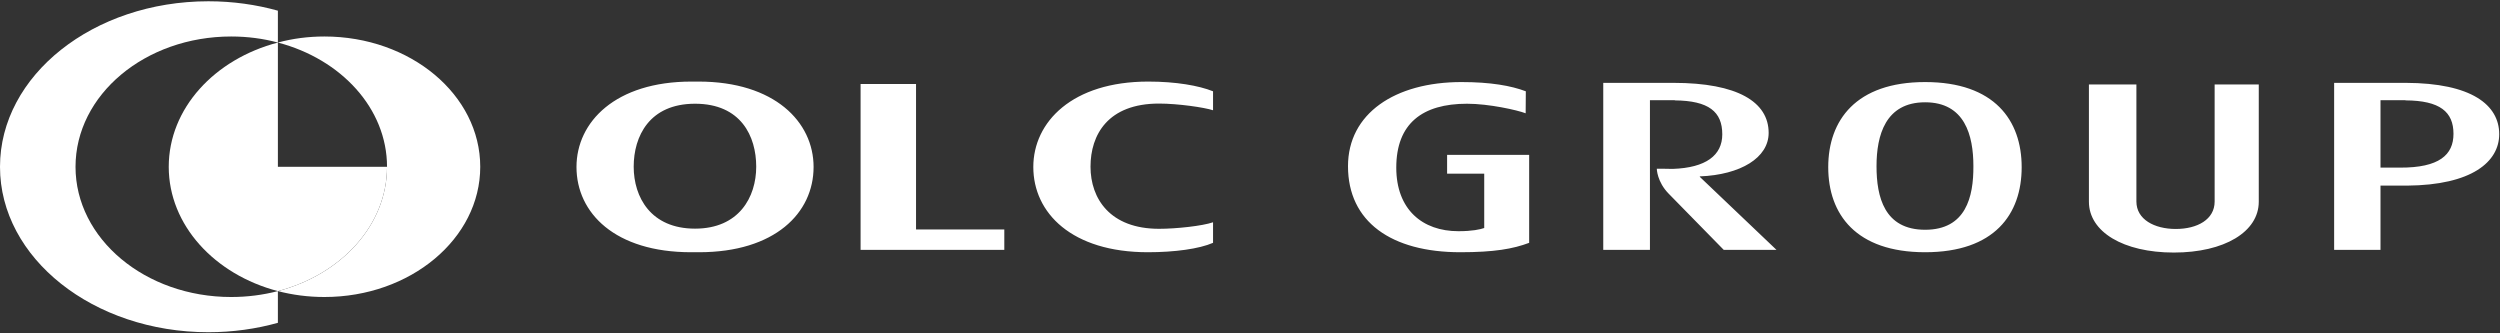 <svg version="1.2" xmlns="http://www.w3.org/2000/svg" viewBox="0 0 1569 209" width="1569" height="209">
	<rect x="0" y="0" width="1569" height="209" fill="#333333" stroke="none"/>
	<title>logo (6)-svg</title>
	<style>
		.s0 { fill: #ffffff } 
	</style>
	<path id="Layer" class="s0" d="m174.4 182.7v19.9c-13.6 3.8-28.3 5.9-43.6 5.9-72.2 0-130.8-46.5-130.8-103.8 0-57.4 58.6-103.9 130.8-103.9 15.3 0 30 2.1 43.6 5.9v20c-9.2-2.5-19.1-3.8-29.3-3.8-54 0-97.7 36.6-97.7 81.8 0 45.1 43.7 81.7 97.7 81.7 10.2 0 20-1.3 29.3-3.7z"/>
	<path id="Layer" class="s0" d="m301.4 104.7c0 45.1-43.8 81.7-97.8 81.7-10.2 0-20-1.3-29.2-3.7 39.7-10.4 68.5-41.4 68.5-78 0-36.6-28.8-67.6-68.5-78 9.2-2.5 19-3.8 29.2-3.8 54 0 97.8 36.6 97.8 81.8z"/>
	<path id="Layer" class="s0" d="m105.9 104.7c0-36.7 28.8-67.6 68.5-78-39.7 10.4-68.5 41.3-68.5 78z"/>
	<path id="Layer" class="s0" d="m242.9 104.7c0 36.6-28.8 67.6-68.5 78-39.7-10.4-68.5-41.4-68.5-78 0-36.7 28.8-67.6 68.5-78v78z"/>
	<path id="Layer" fill-rule="evenodd" class="s0" d="m908.2 109v-11.8h51.5v55.2c-10.1 3.8-21.9 5.9-43.2 5.9-43.3 0-70.5-19.1-70.5-54 0-33 29.4-52.8 71.2-52.8 18.3 0 31.2 2.3 40.4 5.8l-0.1 13.8c-5.2-2-23-6-36.8-6-28 0-44.4 12.4-44.4 40.1 0 26.3 16.4 39.9 39 39.9 8.7 0 13.6-1.1 16.2-2v-34.1zm360.6-4.1c0 29.6-17.1 53.4-60.6 53.4-43.4 0-60.8-23.8-60.8-53.4 0-29.4 17.4-53.4 60.8-53.4 43.5 0 60.6 24 60.6 53.4zm-30.3-0.6c0-19.4-5.4-40.1-30.3-40.1-24.9 0-30.5 20.7-30.5 40.1 0 19.3 4.9 39.9 30.5 39.9 25.6 0 30.4-20.6 30.3-39.9zm151.4-51.3h27.7v73.6c0 18.9-21.6 31.9-53.3 31.9-31.7 0-53.3-13-53.3-31.9v-73.6h29.8v73.5c0 11.2 11.3 17.2 24.7 17.2 13.6 0 24.4-6 24.4-17.2zm-323.1 57.7v0.3l48.1 45.8h-33.1l-34.5-35.2c-7.4-7.5-7.5-15.7-7.5-15.7 0 0 9.5 0 10 0.1 20.8-0.7 31.1-8.5 31.1-21.7 0-14.2-8.5-21.1-29.8-21.3v-0.1h-15.6v93.9h-29.3v-104.8h44.1c40.2 0 59.7 12 59.7 31.4 0 15.6-17.6 26.3-43.2 27.3zm443.8 5.8h-16.6v40.3h-29.1v-104.8h44.9c41.4 0.1 58.7 13.9 58.7 32.2 0 17.3-17.1 32-57.9 32.3zm29.2-32.5c0-13.8-8.5-20.9-30.1-21v-0.1h-15.7v42.3h12.3c24.5 0.1 33.5-8 33.5-21.2zm-999.7 72.8v-104.1h34.8v91.3h55.4v12.8zm180.3 1.5c-47.7 0-71.9-24.6-71.9-53.5 0-28.3 24.5-53.6 72.1-53.6 17.4 0 31.7 2.5 40.7 6.1v11.9c-5.5-1.8-22.1-4.2-33.9-4.2-32.1 0-43 19.6-43 39.6 0 20.1 12.3 39 43 39 10.9 0 27.3-1.8 33.9-4.1v12.9c-8.7 3.8-24.1 5.9-40.9 5.9zm-209.8-53.5c0 28.9-24.3 53.5-71.9 53.5-0.9 0-4.2 0-5 0-47.7 0-71.9-24.6-71.9-53.5 0-28.3 24.5-53.6 72.1-53.6 0.8 0 3.8 0 4.5 0 47.7 0 72.2 25.3 72.2 53.6zm-36-0.2c0-19-9.5-39.5-38.4-39.5-28.7 0-38.5 20.5-38.5 39.5 0 19.1 10.7 38.9 38.5 38.9 27.6 0 38.4-19.8 38.4-38.9z"/>
</svg>